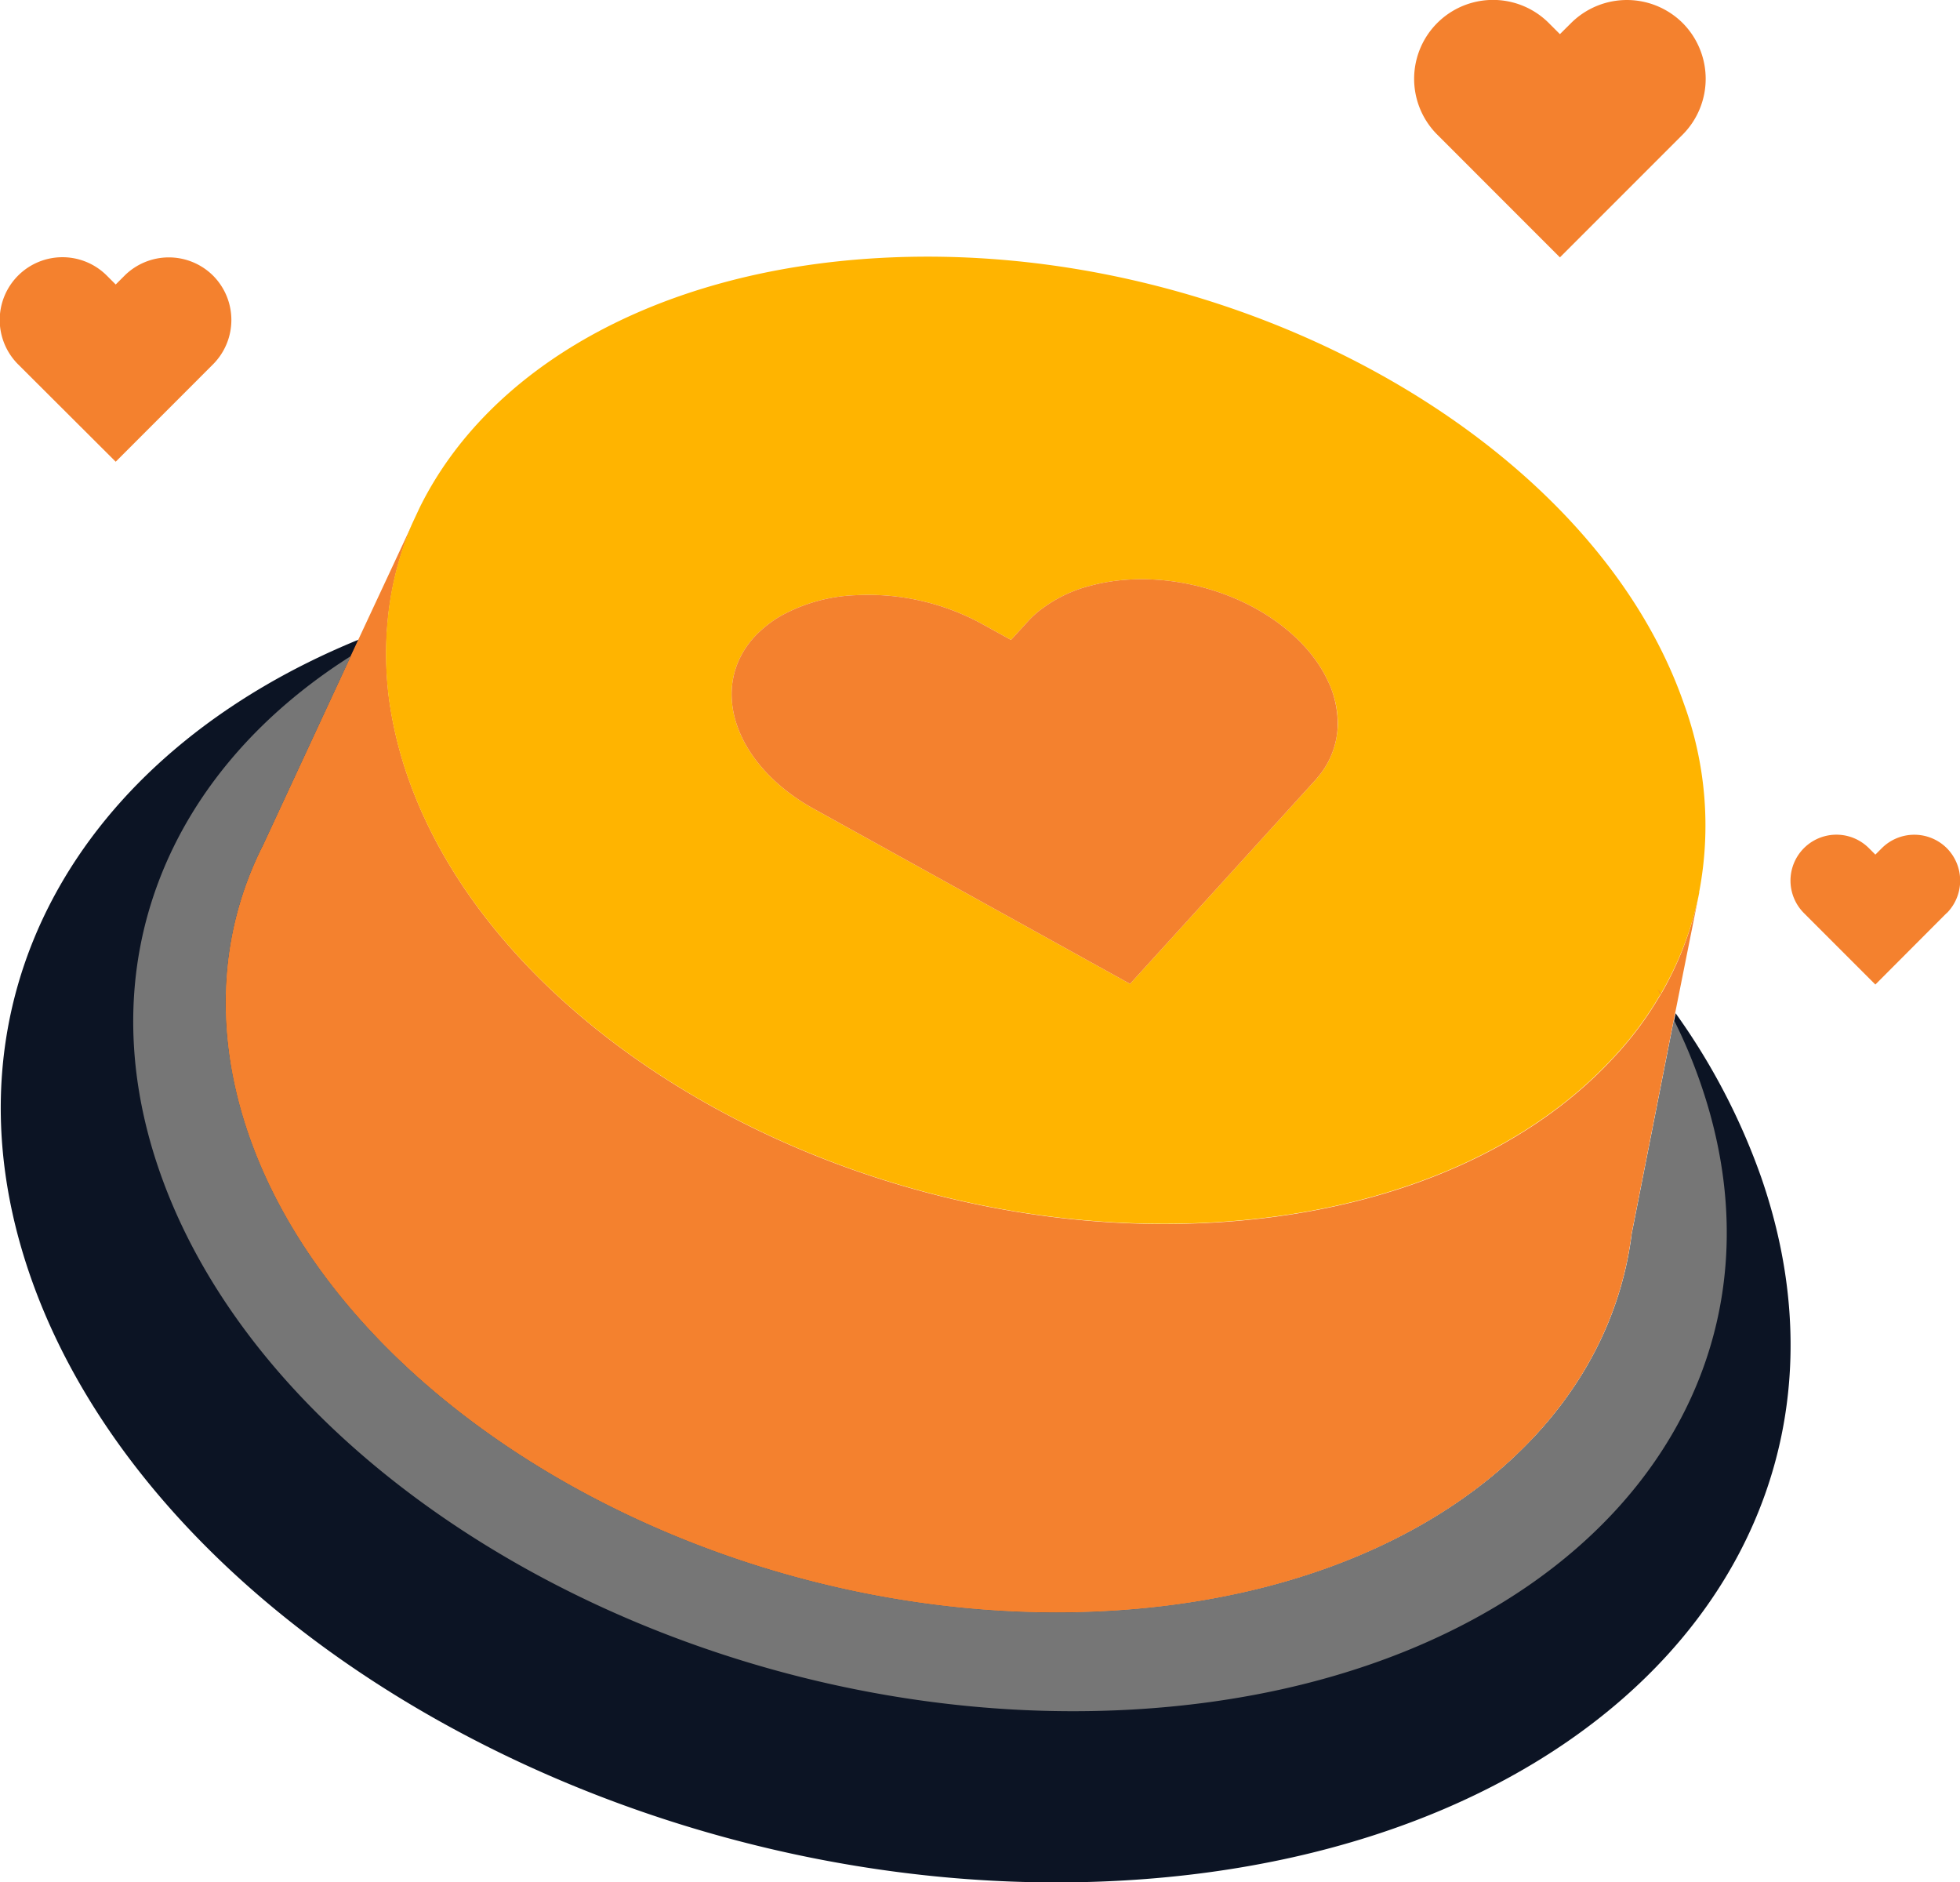 <svg xmlns="http://www.w3.org/2000/svg" viewBox="0 0 326.08 313.09"><defs><style>.cls-2{fill:#f4812e}.cls-4{fill:#ffb400}</style></defs><g id="Layer_2" data-name="Layer 2"><g id="button"><path d="M293 195.81a108.83 108.83 0 00-14.23-27.27l-.23 1.12-7 35.54c-4.26 33.94-37.89 59.95-87 62.76-62.58 3.56-126.67-31.88-143.09-79.17-6-17.35-4.81-33.89 2.26-48l.15-.3 14.56-31.36 1.28-2.75c-47 19.19-70.48 60.32-54.66 105.86 20.87 60.08 102.28 105.09 181.8 100.55S313.81 255.86 293 195.81z" fill="#0c1424"/><path class="cls-2" d="M282.68 148.56l-4 20-.23 1.12-7 35.54c-4.26 33.94-37.89 59.95-87 62.76-62.58 3.56-126.67-31.88-143.09-79.17-6-17.35-4.81-33.89 2.26-48l.15-.3 14.56-31.36 1.28-2.75 9-19.28a53.7 53.7 0 00-4.21 17.45 7.82 7.82 0 00-.07 1.1 58 58 0 00.42 10.73 67.41 67.41 0 003.11 12.83c15.39 44.28 75.39 77.47 134 74.13 28.92-1.65 52.1-11.88 66.31-27.14a57.18 57.18 0 008.1-10.8.57.57 0 00.1-.13 54.79 54.79 0 006.31-16.73zM323.85 151.88L312 163.76l-11.88-11.88a7.64 7.64 0 0110.8-10.81l1.08 1.08 1.08-1.08a7.66 7.66 0 0110.8 0 7.67 7.67 0 010 10.81zM279.94 22.39l-20.42 20.42-20.41-20.42a13.12 13.12 0 0118.56-18.56l1.85 1.85 1.86-1.85a13.16 13.16 0 0118.56 0 13.16 13.16 0 010 18.56zM35.45 60.59L19.25 76.8 3 60.59a10.42 10.42 0 0114.78-14.74l1.47 1.47 1.47-1.47a10.45 10.45 0 0114.73 0 10.45 10.45 0 010 14.74z"/><path d="M282.9 180.14a86.59 86.59 0 00-4.41-10.48l-7 35.54c-4.26 33.94-37.89 59.95-87 62.76-62.58 3.56-126.67-31.88-143.09-79.17-6-17.35-4.81-33.89 2.26-48l.15-.3 14.56-31.36c-30.32 19.2-43.88 51-31.83 85.67 18.57 53.48 91.05 93.58 161.86 89.55s113.08-50.7 94.5-104.21z" fill="#767676"/><path class="cls-4" d="M276.34 165.25a.57.57 0 01-.1.13c-.15-.3-.33-.6-.5-.9.2.25.4.52.6.77z"/><path class="cls-4" d="M280.15 117.06c-15.39-44.29-75.39-77.47-134-74.14-37.27 2.13-65 18.5-76.34 41.53l-1.23 2.63a53.7 53.7 0 00-4.21 17.45 7.82 7.82 0 00-.07 1.1 58 58 0 00.42 10.73 67.41 67.41 0 003.11 12.83c15.39 44.28 75.39 77.47 134 74.13 28.92-1.65 52.1-11.88 66.31-27.14a57.18 57.18 0 008.1-10.8.57.57 0 00.1-.13 54.79 54.79 0 006.34-16.69c0-.05.05-.1 0-.15a59.06 59.06 0 00-2.53-31.35zm-57.75 5.29a13.86 13.86 0 01-3.23 7 4.51 4.51 0 01-.4.47L188 163.65l-52.58-29.1c-13.16-7.27-17.62-20.12-9.93-28.6a19.57 19.57 0 014.32-3.45 27.83 27.83 0 0112.62-3.5 39.46 39.46 0 0121 4.81l4.77 2.63 2.8-3.06a16 16 0 012.18-2s0-.05.08-.05a22.71 22.71 0 018.17-3.91c8.27-2.23 18.72-1 27.44 3.78 5.92 3.29 10.08 7.67 12.16 12.31a12.91 12.91 0 01.63 1.55 16.73 16.73 0 01.92 5.42 12 12 0 01-.18 1.87z"/><path class="cls-2" d="M276.34 165.25a.57.57 0 01-.1.13c-.15-.3-.33-.6-.5-.9.2.25.4.52.6.77zM222.55 120.47a12 12 0 01-.15 1.88 13.86 13.86 0 01-3.23 7 4.51 4.51 0 01-.4.47L188 163.65l-52.58-29.1c-13.16-7.27-17.62-20.12-9.93-28.6a19.57 19.57 0 014.32-3.45 27.83 27.83 0 0112.62-3.5 39.46 39.46 0 0121 4.81l4.77 2.63 2.8-3.06a16 16 0 012.18-2s0-.05.08-.05a22.71 22.71 0 018.17-3.91c8.27-2.23 18.72-1 27.44 3.78 5.92 3.29 10.08 7.67 12.16 12.31a12.91 12.91 0 01.63 1.55 16.73 16.73 0 01.89 5.41z"/></g></g></svg>
